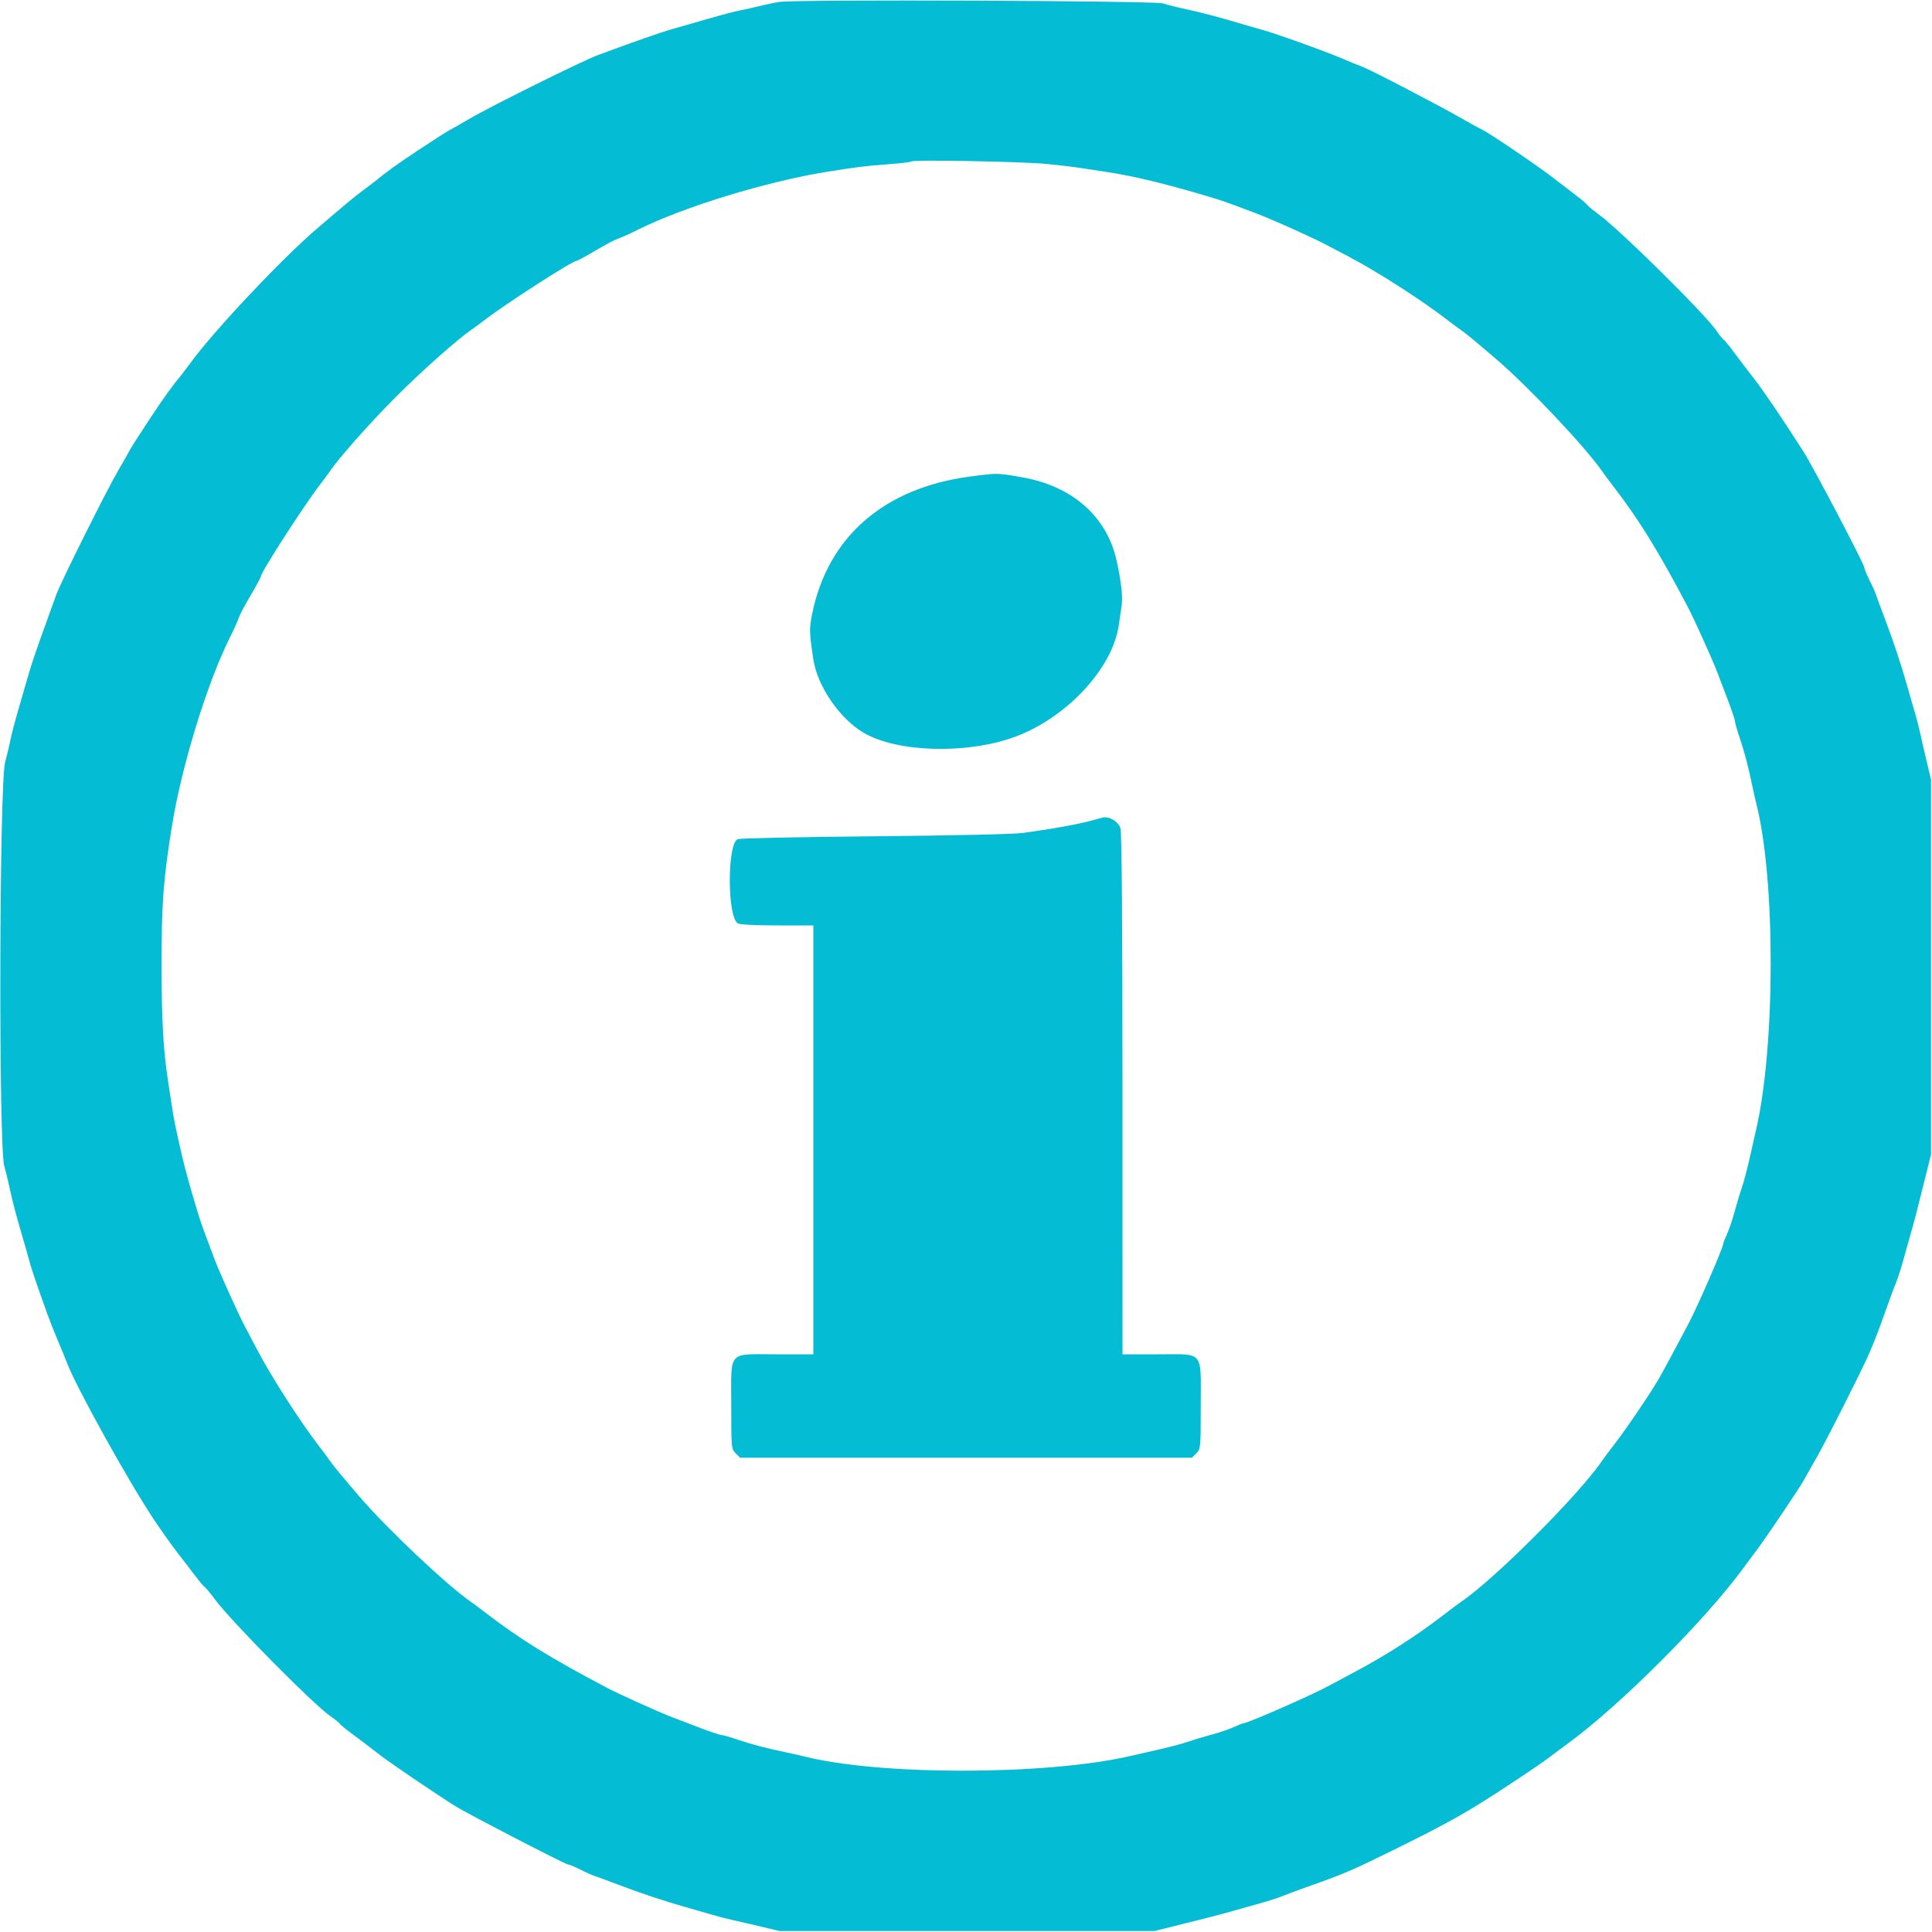 <svg id="svg" xmlns="http://www.w3.org/2000/svg" xmlns:xlink="http://www.w3.org/1999/xlink" width="400" height="400" viewBox="0, 0, 400,400" version="1.1"><g id="svgg"><path id="path0" d="M161.400 0.397 C 160.300 0.567,158.320 0.980,157.000 1.314 C 155.680 1.648,153.945 2.033,153.144 2.170 C 152.344 2.307,149.464 3.064,146.744 3.852 C 144.025 4.640,140.622 5.616,139.182 6.022 C 136.812 6.690,131.413 8.577,123.800 11.398 C 120.546 12.604,101.604 21.999,97.200 24.592 C 95.550 25.563,93.750 26.587,93.200 26.866 C 92.650 27.146,89.770 28.984,86.800 30.952 C 82.192 34.006,80.169 35.466,77.311 37.800 C 77.042 38.020,76.083 38.740,75.181 39.400 C 73.535 40.604,71.305 42.458,65.447 47.491 C 58.098 53.805,44.327 68.445,39.400 75.181 C 38.740 76.083,38.020 77.042,37.800 77.311 C 35.466 80.169,34.006 82.192,30.952 86.800 C 28.984 89.770,27.146 92.650,26.866 93.200 C 26.587 93.750,25.564 95.550,24.593 97.200 C 22.106 101.426,12.567 120.548,11.624 123.197 C 11.193 124.409,9.927 127.920,8.810 131.000 C 7.694 134.080,6.444 137.770,6.032 139.200 C 5.621 140.630,4.640 144.025,3.852 146.744 C 3.064 149.464,2.307 152.344,2.169 153.144 C 2.032 153.945,1.532 156.040,1.060 157.800 C -0.144 162.281,-0.305 237.220,0.880 241.400 C 1.255 242.720,1.840 245.150,2.180 246.800 C 2.521 248.450,3.442 251.960,4.227 254.600 C 5.011 257.240,5.828 260.099,6.041 260.954 C 6.400 262.394,7.456 265.511,9.785 272.000 C 10.298 273.430,11.294 275.950,11.999 277.600 C 12.703 279.250,13.530 281.272,13.836 282.093 C 15.657 286.988,26.638 306.789,31.863 314.600 C 33.481 317.020,35.721 320.170,36.840 321.600 C 37.959 323.030,39.573 325.132,40.428 326.271 C 41.283 327.410,42.170 328.458,42.400 328.600 C 42.630 328.742,43.571 329.880,44.492 331.129 C 47.770 335.577,64.910 352.917,68.400 355.316 C 69.390 355.997,70.258 356.694,70.330 356.866 C 70.401 357.038,71.661 358.066,73.130 359.149 C 74.598 360.232,76.970 362.036,78.400 363.158 C 80.628 364.906,89.966 371.245,94.389 374.012 C 96.801 375.521,117.043 386.000,117.546 386.000 C 117.810 386.000,118.964 386.475,120.110 387.056 C 121.255 387.636,122.644 388.256,123.196 388.433 C 123.748 388.609,125.910 389.406,128.000 390.202 C 132.612 391.960,137.515 393.594,141.800 394.801 C 143.560 395.297,146.080 396.025,147.400 396.419 C 148.720 396.813,150.700 397.326,151.800 397.558 C 152.900 397.790,155.510 398.390,157.600 398.890 L 161.400 399.800 200.200 399.800 L 239.000 399.800 242.800 398.859 C 250.045 397.065,252.614 396.401,255.400 395.602 C 256.940 395.161,259.527 394.433,261.149 393.985 C 262.771 393.536,264.751 392.893,265.549 392.556 C 266.347 392.218,268.710 391.338,270.800 390.600 C 278.454 387.898,279.818 387.309,289.600 382.485 C 297.346 378.664,301.834 376.235,306.512 373.332 C 310.881 370.620,318.680 365.426,320.687 363.890 C 321.615 363.181,323.484 361.790,324.840 360.800 C 335.357 353.122,353.122 335.357,360.800 324.840 C 361.790 323.484,363.179 321.615,363.887 320.687 C 365.481 318.596,372.463 308.232,373.376 306.600 C 373.746 305.940,375.018 303.690,376.204 301.600 C 378.319 297.873,385.059 284.543,386.821 280.600 C 387.953 278.069,388.909 275.590,390.600 270.800 C 391.338 268.710,392.218 266.347,392.556 265.549 C 392.893 264.751,393.536 262.771,393.985 261.149 C 394.433 259.527,395.161 256.940,395.602 255.400 C 396.401 252.614,397.065 250.045,398.859 242.800 L 399.800 239.000 399.800 200.200 L 399.800 161.400 398.890 157.600 C 398.390 155.510,397.790 152.900,397.558 151.800 C 397.326 150.700,396.813 148.720,396.419 147.400 C 396.025 146.080,395.297 143.560,394.801 141.800 C 393.594 137.515,391.960 132.612,390.202 128.000 C 389.406 125.910,388.609 123.748,388.433 123.196 C 388.256 122.644,387.636 121.255,387.056 120.110 C 386.475 118.964,386.000 117.810,386.000 117.546 C 386.000 116.834,375.409 96.655,373.326 93.400 C 369.002 86.640,365.049 80.808,363.159 78.400 C 362.037 76.970,360.232 74.598,359.149 73.130 C 358.066 71.661,357.038 70.401,356.866 70.330 C 356.694 70.258,355.997 69.390,355.316 68.400 C 352.917 64.910,335.577 47.770,331.129 44.492 C 329.880 43.571,328.742 42.630,328.600 42.400 C 328.458 42.170,327.410 41.283,326.271 40.428 C 325.132 39.573,323.030 37.959,321.600 36.841 C 318.522 34.433,308.205 27.440,306.789 26.802 C 306.245 26.557,304.450 25.574,302.800 24.619 C 298.377 22.059,283.822 14.479,282.093 13.836 C 281.272 13.530,279.250 12.706,277.600 12.005 C 273.990 10.471,264.184 6.953,261.400 6.193 C 260.300 5.893,257.240 5.008,254.600 4.226 C 251.960 3.444,248.085 2.442,245.988 2.000 C 243.892 1.557,241.552 0.975,240.788 0.707 C 239.188 0.146,164.894 -0.145,161.400 0.397 M216.600 33.933 C 219.020 34.167,222.170 34.540,223.600 34.761 C 225.030 34.983,227.460 35.353,229.000 35.583 C 234.995 36.479,242.234 38.259,252.000 41.239 C 252.770 41.474,254.300 42.007,255.400 42.423 C 256.500 42.839,258.660 43.650,260.200 44.226 C 263.241 45.363,271.510 49.069,274.400 50.591 C 275.390 51.112,277.640 52.295,279.400 53.219 C 285.145 56.235,294.475 62.230,299.600 66.199 C 300.590 66.966,301.850 67.901,302.400 68.277 C 303.479 69.016,305.336 70.548,309.930 74.487 C 316.549 80.163,328.350 92.680,331.722 97.600 C 332.099 98.150,333.034 99.410,333.801 100.400 C 339.222 107.401,343.231 113.874,349.408 125.600 C 350.731 128.111,354.546 136.555,355.552 139.200 C 356.012 140.410,357.022 143.061,357.795 145.091 C 358.568 147.122,359.200 149.025,359.200 149.321 C 359.200 149.618,359.648 151.177,360.196 152.788 C 361.161 155.626,362.008 158.871,362.860 163.000 C 363.087 164.100,363.433 165.630,363.629 166.400 C 367.628 182.129,367.594 216.615,363.561 234.000 C 363.332 234.990,362.984 236.520,362.790 237.400 C 361.823 241.764,361.102 244.575,360.558 246.109 C 360.228 247.039,359.598 249.134,359.160 250.764 C 358.721 252.394,358.010 254.499,357.581 255.442 C 357.151 256.385,356.800 257.270,356.800 257.410 C 356.800 258.275,351.571 270.295,349.408 274.400 C 346.600 279.731,343.875 284.764,343.126 286.000 C 341.045 289.439,336.815 295.665,334.609 298.536 C 333.284 300.261,331.937 302.061,331.616 302.536 C 326.996 309.375,309.375 326.996,302.536 331.616 C 302.061 331.937,300.261 333.284,298.536 334.609 C 293.118 338.772,286.853 342.777,280.400 346.204 C 278.090 347.431,275.750 348.684,275.200 348.988 C 271.893 350.819,258.273 356.800,257.410 356.800 C 257.270 356.800,256.385 357.151,255.442 357.581 C 254.499 358.010,252.394 358.721,250.764 359.160 C 249.134 359.598,247.039 360.228,246.109 360.558 C 244.577 361.102,242.083 361.742,237.300 362.818 C 236.365 363.028,234.835 363.375,233.900 363.589 C 216.411 367.596,182.083 367.616,166.400 363.629 C 165.630 363.433,164.100 363.087,163.000 362.860 C 158.871 362.008,155.626 361.161,152.788 360.196 C 151.177 359.648,149.618 359.200,149.321 359.200 C 149.025 359.200,147.122 358.568,145.091 357.795 C 143.061 357.022,140.410 356.012,139.200 355.552 C 136.555 354.546,128.111 350.731,125.600 349.408 C 113.874 343.231,107.401 339.222,100.400 333.801 C 99.410 333.034,98.150 332.099,97.600 331.722 C 92.680 328.350,80.163 316.549,74.487 309.930 C 70.548 305.336,69.016 303.479,68.277 302.400 C 67.901 301.850,66.966 300.590,66.199 299.600 C 62.230 294.475,56.235 285.145,53.219 279.400 C 52.295 277.640,51.112 275.390,50.591 274.400 C 49.251 271.854,45.442 263.416,44.453 260.800 C 42.391 255.347,41.646 253.304,41.244 252.000 C 39.617 246.725,38.330 242.125,37.662 239.200 C 36.235 232.949,36.004 231.816,35.583 229.000 C 35.353 227.460,34.984 225.030,34.763 223.600 C 33.821 217.495,33.463 211.095,33.454 200.200 C 33.444 187.052,33.786 182.362,35.570 171.200 C 37.559 158.758,42.868 141.440,47.578 132.030 C 48.412 130.364,49.227 128.550,49.389 128.000 C 49.551 127.450,50.655 125.357,51.842 123.348 C 53.029 121.339,54.000 119.550,54.000 119.372 C 54.000 118.519,62.852 104.763,66.208 100.400 C 66.970 99.410,67.901 98.150,68.277 97.600 C 70.306 94.636,76.676 87.464,82.070 82.070 C 87.464 76.676,94.636 70.306,97.600 68.277 C 98.150 67.901,99.410 66.970,100.400 66.208 C 104.763 62.852,118.519 54.000,119.372 54.000 C 119.550 54.000,121.339 53.029,123.348 51.842 C 125.357 50.655,127.450 49.551,128.000 49.389 C 128.550 49.227,130.364 48.412,132.030 47.578 C 141.440 42.868,158.758 37.559,171.200 35.570 C 177.472 34.568,179.270 34.345,183.730 34.019 C 186.331 33.829,188.573 33.560,188.713 33.420 C 189.098 33.035,211.587 33.449,216.600 33.933 M200.800 98.667 C 183.050 101.022,171.411 111.129,168.172 127.000 C 167.527 130.163,167.543 130.855,168.395 136.531 C 169.225 142.057,173.869 148.820,178.825 151.720 C 185.728 155.760,199.893 156.192,209.821 152.667 C 220.626 148.830,230.375 138.436,231.637 129.408 C 231.822 128.084,232.095 126.219,232.244 125.264 C 232.498 123.634,232.091 120.123,231.168 116.000 C 229.131 106.895,221.994 100.632,211.580 98.810 C 206.412 97.905,206.528 97.907,200.800 98.667 M226.200 169.832 C 223.342 170.632,218.112 171.583,211.800 172.451 C 209.907 172.711,197.324 172.995,181.000 173.145 C 165.820 173.285,153.089 173.553,152.708 173.740 C 150.511 174.818,150.584 190.014,152.791 191.195 C 153.223 191.427,156.730 191.600,160.974 191.600 L 168.400 191.600 168.400 236.000 L 168.400 280.400 160.662 280.400 C 150.509 280.400,151.400 279.377,151.400 291.031 C 151.400 299.808,151.417 299.995,152.311 300.889 L 153.222 301.800 200.000 301.800 L 246.778 301.800 247.689 300.889 C 248.583 299.995,248.600 299.808,248.600 291.031 C 248.600 279.410,249.425 280.400,239.738 280.400 L 232.400 280.400 232.398 226.700 C 232.396 191.049,232.257 172.501,231.983 171.515 C 231.611 170.173,229.775 169.007,228.400 169.238 C 228.290 169.256,227.300 169.524,226.200 169.832 " stroke="none" fill="#04bcd4" fill-rule="evenodd"></path><path id="path1" d="" stroke="none" fill="#08bcd4" fill-rule="evenodd"></path></g></svg>
